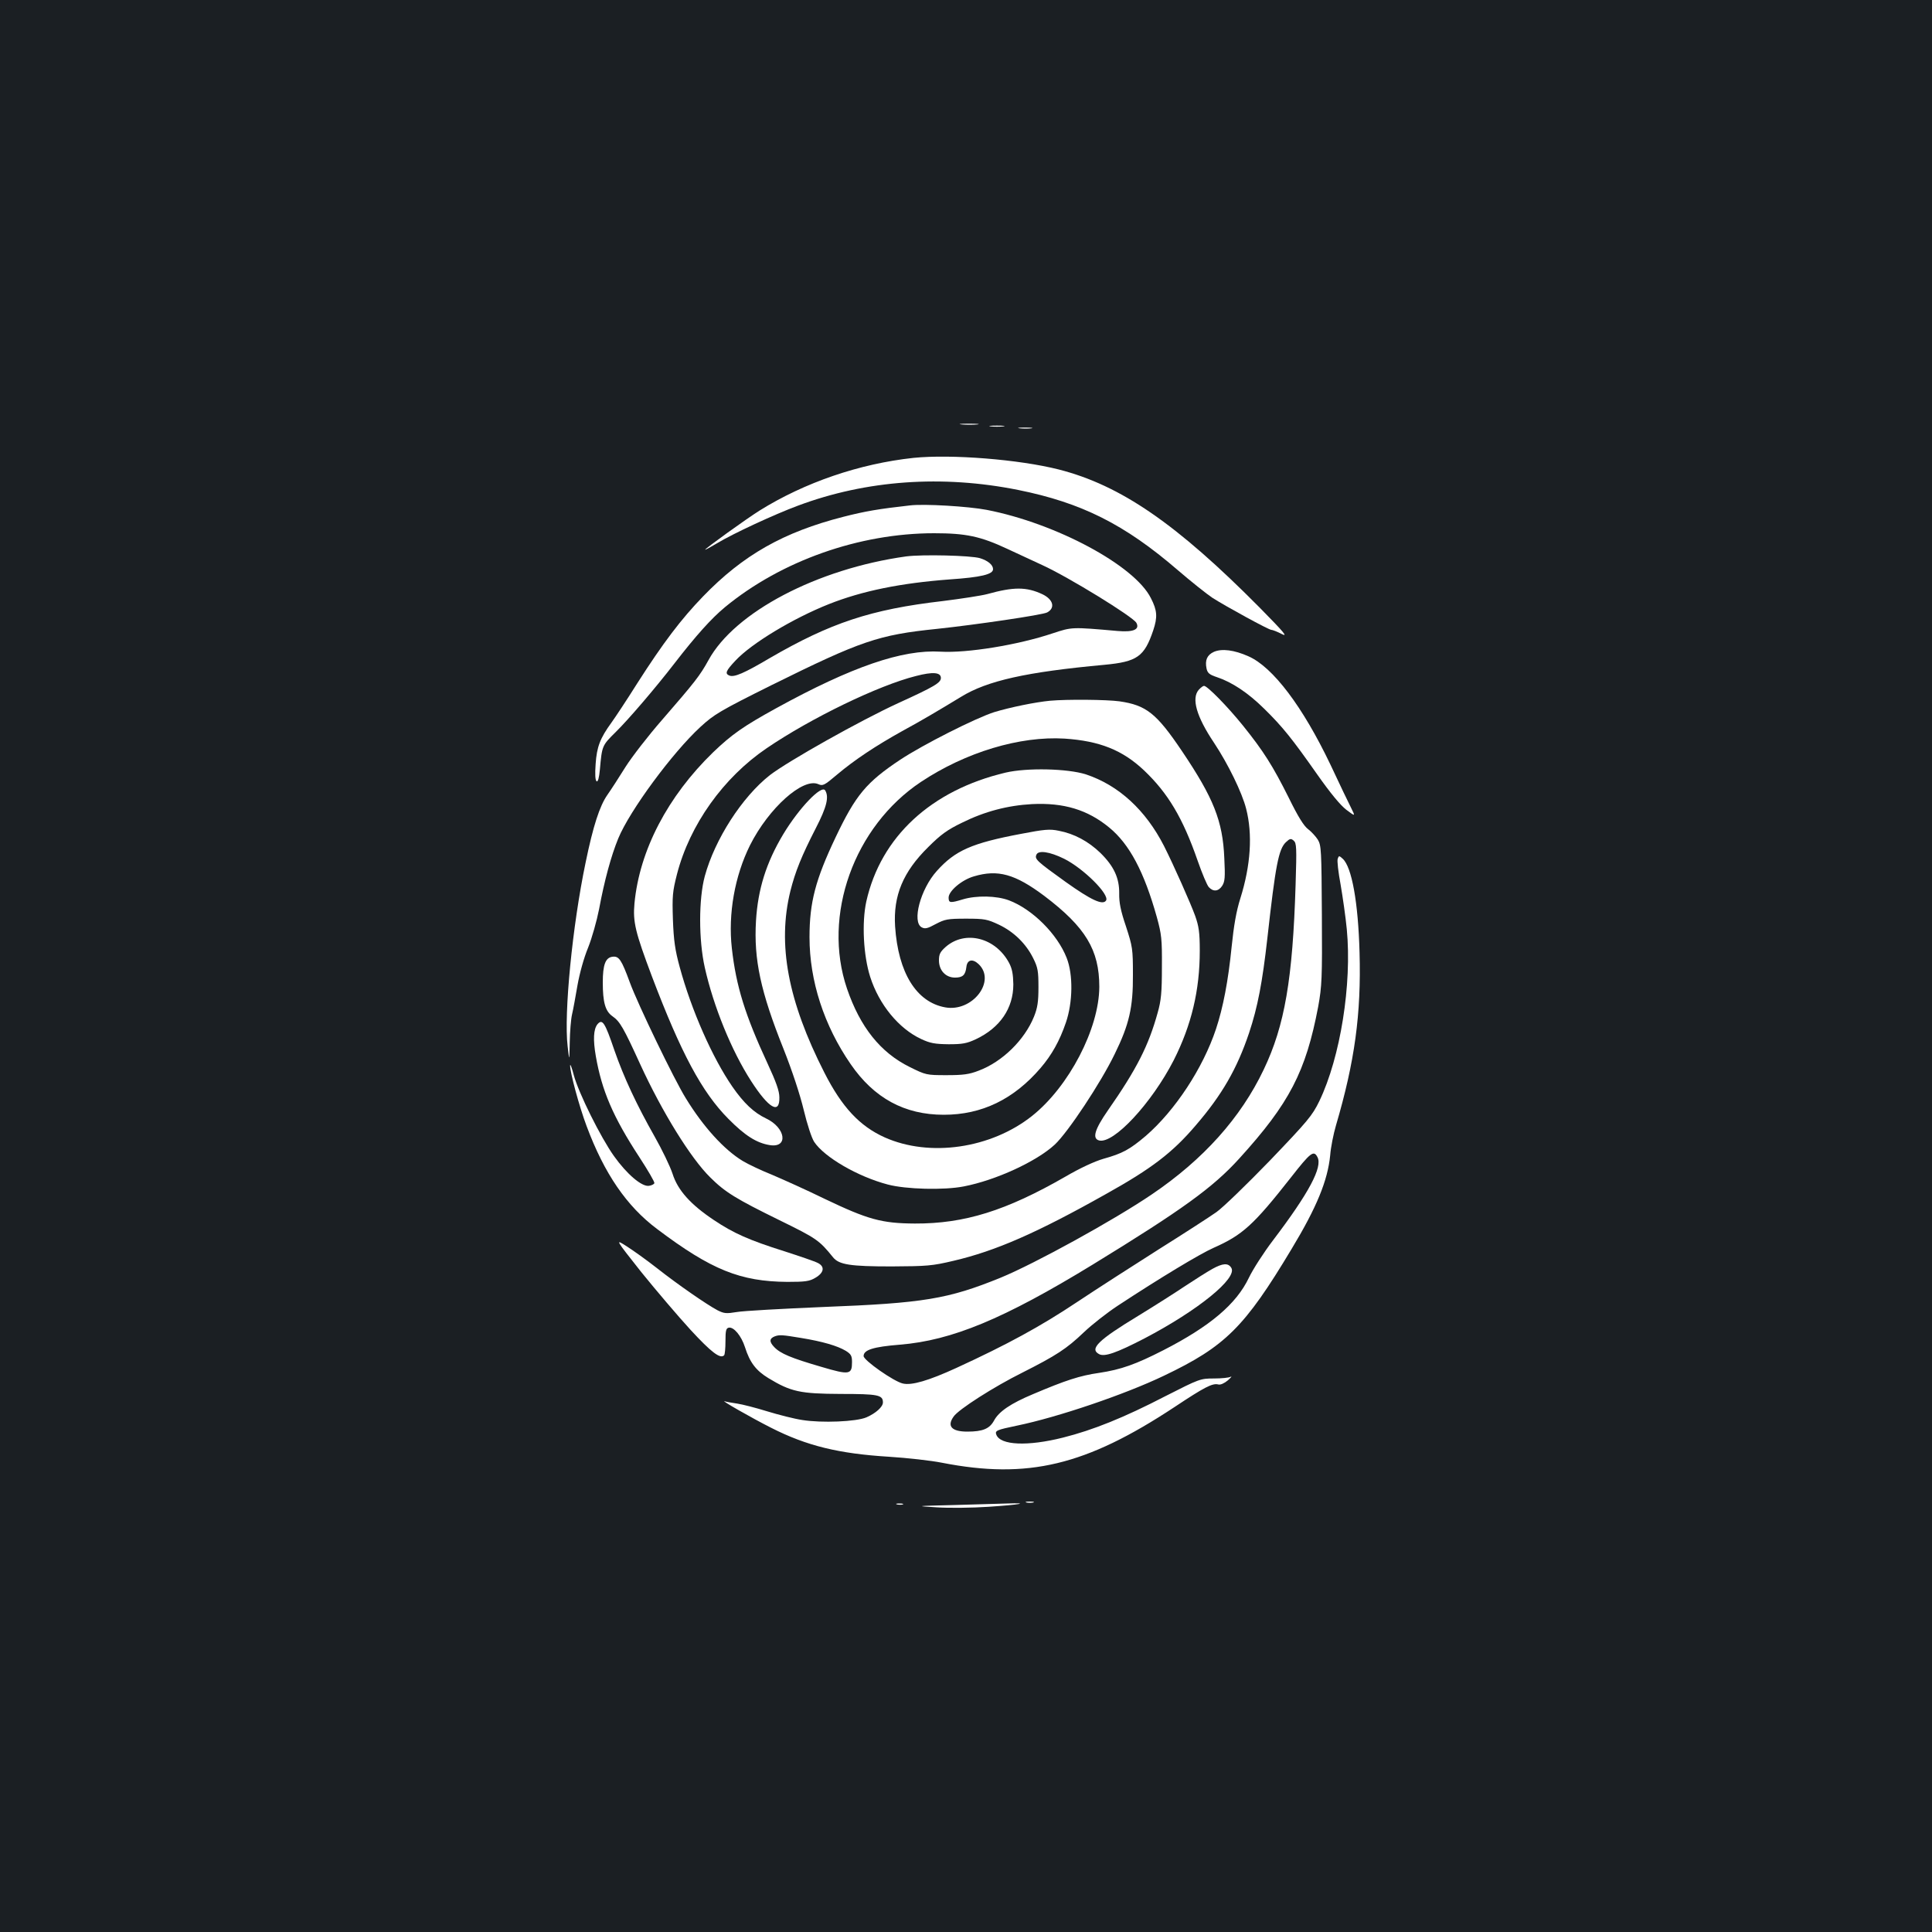 <?xml version="1.0" standalone="no"?>
<!DOCTYPE svg PUBLIC "-//W3C//DTD SVG 20010904//EN"
 "http://www.w3.org/TR/2001/REC-SVG-20010904/DTD/svg10.dtd">
<svg version="1.0" xmlns="http://www.w3.org/2000/svg"
 width="1000pt" height="1000pt" viewBox="0 0 1000 1000"
 preserveAspectRatio="xMidYMid meet">
<rect width="100%" height="100%" fill="#1b1f23"/>
<g transform="translate(0,1000) scale(0.1,-0.1)"
fill="#ffffff" stroke="none">
<path d="M4978 7803 c23 -2 59 -2 80 0 20 2 1 4 -43 4 -44 0 -61 -2 -37 -4z"/>
<path d="M5128 7793 c17 -2 47 -2 65 0 17 2 3 4 -33 4 -36 0 -50 -2 -32 -4z"/>
<path d="M5278 7783 c18 -2 45 -2 60 0 15 2 0 4 -33 4 -33 0 -45 -2 -27 -4z"/>
<path d="M4728 7630 c-279 -30 -563 -127 -797 -273 -67 -42 -281 -196 -281
-202 0 -2 28 13 63 34 79 48 296 149 418 194 353 132 746 160 1139 81 328 -66
551 -178 825 -414 72 -62 153 -126 180 -144 72 -46 292 -166 305 -166 6 0 30
-9 53 -21 35 -18 17 4 -113 136 -430 434 -719 633 -1040 715 -205 52 -556 80
-752 60z"/>
<path d="M4710 7384 c-161 -18 -232 -30 -345 -59 -309 -79 -518 -197 -726
-412 -113 -117 -206 -239 -342 -452 -54 -86 -114 -176 -132 -201 -59 -81 -76
-126 -82 -214 -4 -54 -2 -85 5 -90 7 -4 13 18 17 61 11 123 11 124 81 193 67
66 205 227 304 355 112 145 192 234 262 292 291 240 695 383 1083 383 165 0
240 -16 379 -81 61 -28 143 -66 181 -84 134 -61 471 -268 487 -299 18 -34 -15
-49 -97 -42 -238 21 -236 21 -336 -12 -182 -61 -444 -103 -581 -95 -197 12
-458 -77 -851 -293 -169 -93 -229 -135 -326 -228 -235 -228 -381 -507 -407
-782 -9 -96 5 -151 90 -377 151 -398 259 -600 396 -738 86 -87 146 -125 214
-136 98 -16 83 90 -19 138 -63 30 -115 79 -174 164 -103 149 -212 395 -273
620 -24 88 -31 137 -35 245 -4 122 -2 145 21 235 66 256 240 500 464 652 229
156 580 326 773 374 88 23 129 19 129 -10 0 -25 -34 -45 -218 -129 -197 -90
-572 -301 -667 -374 -144 -113 -285 -332 -337 -523 -32 -118 -32 -331 0 -473
45 -201 138 -430 240 -588 91 -141 148 -174 146 -84 0 33 -17 80 -61 175 -116
250 -163 400 -185 597 -20 178 15 374 94 533 97 193 275 352 354 316 23 -10
31 -6 97 50 90 76 202 150 337 225 103 56 187 106 304 177 136 84 340 129 743
166 169 16 206 42 252 178 23 69 21 103 -12 167 -84 169 -490 387 -850 457
-94 18 -323 32 -397 23z"/>
<path d="M4690 7120 c-460 -64 -887 -288 -1023 -537 -44 -80 -70 -113 -240
-309 -71 -81 -156 -191 -189 -243 -33 -53 -75 -118 -94 -145 -40 -57 -74 -161
-113 -351 -68 -325 -113 -781 -93 -950 9 -80 9 -80 11 20 1 55 6 120 12 145 6
25 18 92 28 150 11 62 33 142 55 195 20 50 45 139 57 200 27 146 62 275 99
365 59 144 281 445 426 578 71 65 99 82 368 216 463 229 552 260 856 291 198
21 546 72 570 85 43 23 32 67 -24 94 -83 39 -149 39 -286 1 -30 -8 -134 -24
-230 -36 -372 -43 -582 -113 -897 -296 -132 -78 -182 -99 -207 -90 -25 10 -20
24 31 78 83 89 297 218 483 292 174 69 373 109 626 128 161 11 224 26 224 53
0 22 -26 44 -68 57 -48 14 -298 20 -382 9z"/>
<path d="M6283 6626 c-35 -16 -47 -43 -38 -86 5 -24 15 -32 54 -45 78 -26 161
-81 244 -163 97 -95 146 -157 276 -342 67 -95 118 -157 149 -181 48 -36 48
-36 25 10 -13 25 -61 126 -107 224 -143 299 -297 504 -424 560 -74 33 -138 41
-179 23z"/>
<path d="M6205 6430 c-39 -44 -13 -138 79 -275 73 -110 145 -258 166 -341 34
-132 24 -292 -30 -464 -21 -66 -34 -142 -45 -250 -18 -179 -44 -314 -81 -426
-68 -204 -212 -422 -363 -553 -84 -71 -120 -91 -220 -119 -45 -13 -121 -48
-196 -92 -308 -177 -523 -244 -780 -243 -172 1 -243 21 -465 127 -96 47 -219
102 -273 125 -55 22 -123 54 -153 72 -97 59 -204 177 -294 324 -60 96 -250
490 -290 600 -43 117 -56 137 -89 133 -37 -4 -51 -41 -51 -133 0 -103 13 -149
50 -175 39 -27 58 -61 143 -247 114 -249 263 -489 363 -587 77 -77 135 -112
357 -221 194 -95 207 -104 279 -193 31 -38 89 -47 303 -47 184 1 210 3 320 29
218 51 431 144 790 346 235 131 344 214 464 355 137 159 214 294 276 478 45
135 69 262 95 492 42 377 58 460 96 496 20 19 26 20 40 8 15 -13 16 -35 10
-228 -15 -488 -56 -729 -165 -957 -119 -250 -313 -466 -579 -646 -199 -135
-605 -358 -782 -431 -273 -111 -399 -132 -920 -152 -212 -9 -413 -20 -446 -26
-55 -9 -66 -8 -100 9 -55 29 -207 134 -316 220 -51 40 -121 90 -154 111 -61
39 -61 39 75 -133 76 -94 190 -228 255 -299 108 -117 154 -152 174 -132 4 4 7
37 7 73 0 55 3 67 17 70 26 5 65 -42 84 -101 25 -79 57 -121 121 -160 117 -71
165 -81 374 -82 194 0 219 -5 219 -44 0 -23 -37 -56 -85 -77 -53 -23 -232 -30
-332 -14 -41 6 -123 27 -182 45 -58 18 -128 36 -155 40 -27 4 -56 9 -65 12
-27 9 139 -86 240 -137 185 -94 351 -134 609 -150 96 -6 220 -20 275 -31 445
-87 745 -15 1204 288 155 103 197 125 227 117 11 -3 31 6 49 21 17 15 23 23
15 19 -8 -5 -47 -9 -87 -9 -70 0 -75 -2 -250 -91 -216 -112 -376 -176 -531
-215 -183 -46 -324 -40 -345 15 -8 21 1 25 107 47 209 43 558 161 762 259 316
151 416 250 659 655 131 217 187 355 200 485 3 41 17 111 30 155 97 330 131
576 122 895 -7 259 -40 442 -87 485 -19 17 -20 17 -26 0 -4 -9 3 -70 15 -134
11 -64 26 -168 32 -231 27 -284 -33 -662 -142 -889 -37 -76 -59 -102 -256
-308 -119 -123 -244 -244 -277 -267 -34 -24 -167 -110 -296 -191 -129 -82
-321 -205 -426 -275 -189 -126 -362 -220 -623 -340 -144 -66 -232 -92 -278
-81 -46 10 -203 120 -203 142 0 32 50 48 188 59 269 22 537 133 997 414 462
283 623 399 759 549 260 286 345 450 409 787 19 106 21 144 19 474 -2 336 -3
360 -21 390 -11 17 -34 42 -50 54 -22 16 -53 66 -100 162 -83 166 -131 242
-238 375 -80 99 -184 205 -201 205 -5 0 -17 -9 -27 -20z m614 -2419 c28 -51
-44 -186 -230 -431 -48 -63 -104 -150 -125 -194 -65 -136 -201 -251 -443 -375
-141 -72 -218 -100 -332 -117 -99 -14 -175 -39 -342 -110 -115 -48 -177 -90
-202 -137 -23 -42 -58 -57 -138 -57 -81 0 -107 28 -71 78 25 37 210 155 355
227 176 89 229 123 320 210 41 39 120 101 175 137 219 144 425 268 495 299
151 67 207 118 402 366 100 128 117 141 136 104z m-2674 -936 c111 -18 190
-41 233 -67 27 -17 32 -26 32 -58 0 -65 -13 -68 -158 -25 -158 46 -213 69
-245 103 -26 27 -25 44 3 55 24 9 39 8 135 -8z"/>
<path d="M6275 3432 c-27 -15 -90 -55 -140 -88 -49 -33 -159 -103 -244 -155
-208 -126 -253 -171 -202 -198 28 -15 89 6 234 81 279 146 484 313 450 366
-16 26 -44 24 -98 -6z"/>
<path d="M5435 6373 c-75 -7 -207 -34 -289 -59 -97 -31 -368 -168 -486 -246
-176 -117 -231 -183 -335 -402 -104 -219 -135 -336 -135 -517 0 -226 75 -457
213 -657 121 -176 279 -262 482 -262 197 0 362 80 501 242 58 68 98 139 131
235 36 105 38 249 4 335 -48 123 -177 252 -299 298 -64 24 -168 26 -238 5 -66
-20 -74 -19 -74 9 0 34 68 92 131 110 124 37 213 12 364 -101 214 -162 285
-280 285 -471 -1 -216 -157 -516 -348 -668 -213 -169 -530 -215 -763 -111
-129 58 -221 156 -312 335 -189 371 -244 664 -176 940 25 100 58 182 132 326
56 109 69 161 48 195 -19 30 -135 -91 -217 -227 -88 -147 -131 -284 -141 -448
-12 -200 24 -367 142 -662 46 -116 86 -238 105 -317 18 -75 41 -145 54 -165
52 -79 225 -180 381 -221 94 -25 291 -30 393 -10 166 32 377 129 472 217 68
64 237 318 310 469 75 153 95 241 94 410 0 134 -2 145 -36 250 -28 82 -36 125
-35 170 1 80 -27 141 -97 210 -62 60 -136 100 -216 115 -47 10 -75 7 -195 -16
-255 -48 -341 -86 -436 -192 -85 -94 -130 -265 -78 -292 17 -9 30 -6 72 17 48
25 61 28 157 28 97 0 110 -3 170 -31 78 -37 141 -99 178 -174 24 -48 27 -67
27 -150 0 -76 -5 -107 -23 -152 -49 -121 -164 -234 -287 -280 -49 -19 -80 -23
-166 -23 -104 0 -107 1 -190 42 -152 75 -257 207 -325 406 -129 379 36 839
383 1070 232 154 512 238 743 224 181 -12 300 -59 412 -165 123 -117 200 -245
277 -467 23 -66 49 -128 58 -137 23 -25 50 -22 69 7 14 22 16 44 11 143 -8
193 -56 312 -219 554 -132 196 -185 238 -324 258 -65 9 -271 11 -359 3z m73
-818 c100 -50 236 -185 217 -216 -17 -26 -77 2 -209 96 -149 107 -161 118
-152 140 9 26 69 17 144 -20z"/>
<path d="M5205 6001 c-385 -91 -646 -332 -721 -667 -24 -110 -15 -280 20 -390
46 -144 148 -268 264 -322 47 -22 71 -26 142 -27 71 0 94 4 141 26 125 59 194
160 194 284 -1 52 -6 81 -22 111 -70 131 -227 171 -328 83 -29 -26 -35 -38
-35 -70 0 -52 35 -89 83 -89 40 0 54 13 59 55 4 38 32 44 63 15 93 -88 -32
-250 -173 -224 -149 27 -243 179 -259 419 -10 159 41 282 171 410 65 65 99 90
176 127 117 58 235 89 362 96 164 8 287 -29 399 -121 105 -86 181 -229 247
-465 24 -88 27 -112 26 -257 0 -131 -4 -174 -22 -237 -47 -170 -108 -291 -258
-506 -68 -98 -82 -145 -45 -155 75 -19 272 193 386 415 92 182 135 362 135
567 0 96 -5 127 -24 181 -24 66 -111 262 -161 361 -95 186 -235 315 -405 371
-94 30 -304 35 -415 9z"/>
<path d="M3092 4698 c-20 -26 -23 -79 -8 -165 31 -178 89 -314 225 -522 45
-69 80 -129 78 -135 -2 -6 -15 -12 -29 -14 -37 -4 -113 60 -180 154 -69 97
-183 326 -208 419 -10 39 -19 61 -19 50 -1 -34 47 -212 85 -313 92 -247 208
-416 366 -534 280 -211 430 -271 673 -273 93 0 115 3 145 21 45 26 51 58 13
77 -15 8 -94 35 -175 61 -180 57 -260 92 -363 161 -120 80 -187 154 -214 240
-13 39 -54 124 -92 191 -94 166 -160 307 -209 448 -49 144 -62 165 -88 134z"/>
<path d="M5313 2223 c9 -2 25 -2 35 0 9 3 1 5 -18 5 -19 0 -27 -2 -17 -5z"/>
<path d="M4643 2213 c9 -2 23 -2 30 0 6 3 -1 5 -18 5 -16 0 -22 -2 -12 -5z"/>
<path d="M4940 2210 c-205 -5 -205 -5 -91 -12 63 -4 181 -3 270 3 162 11 215
21 95 17 -38 -1 -161 -5 -274 -8z"/>
</g>
</svg>
